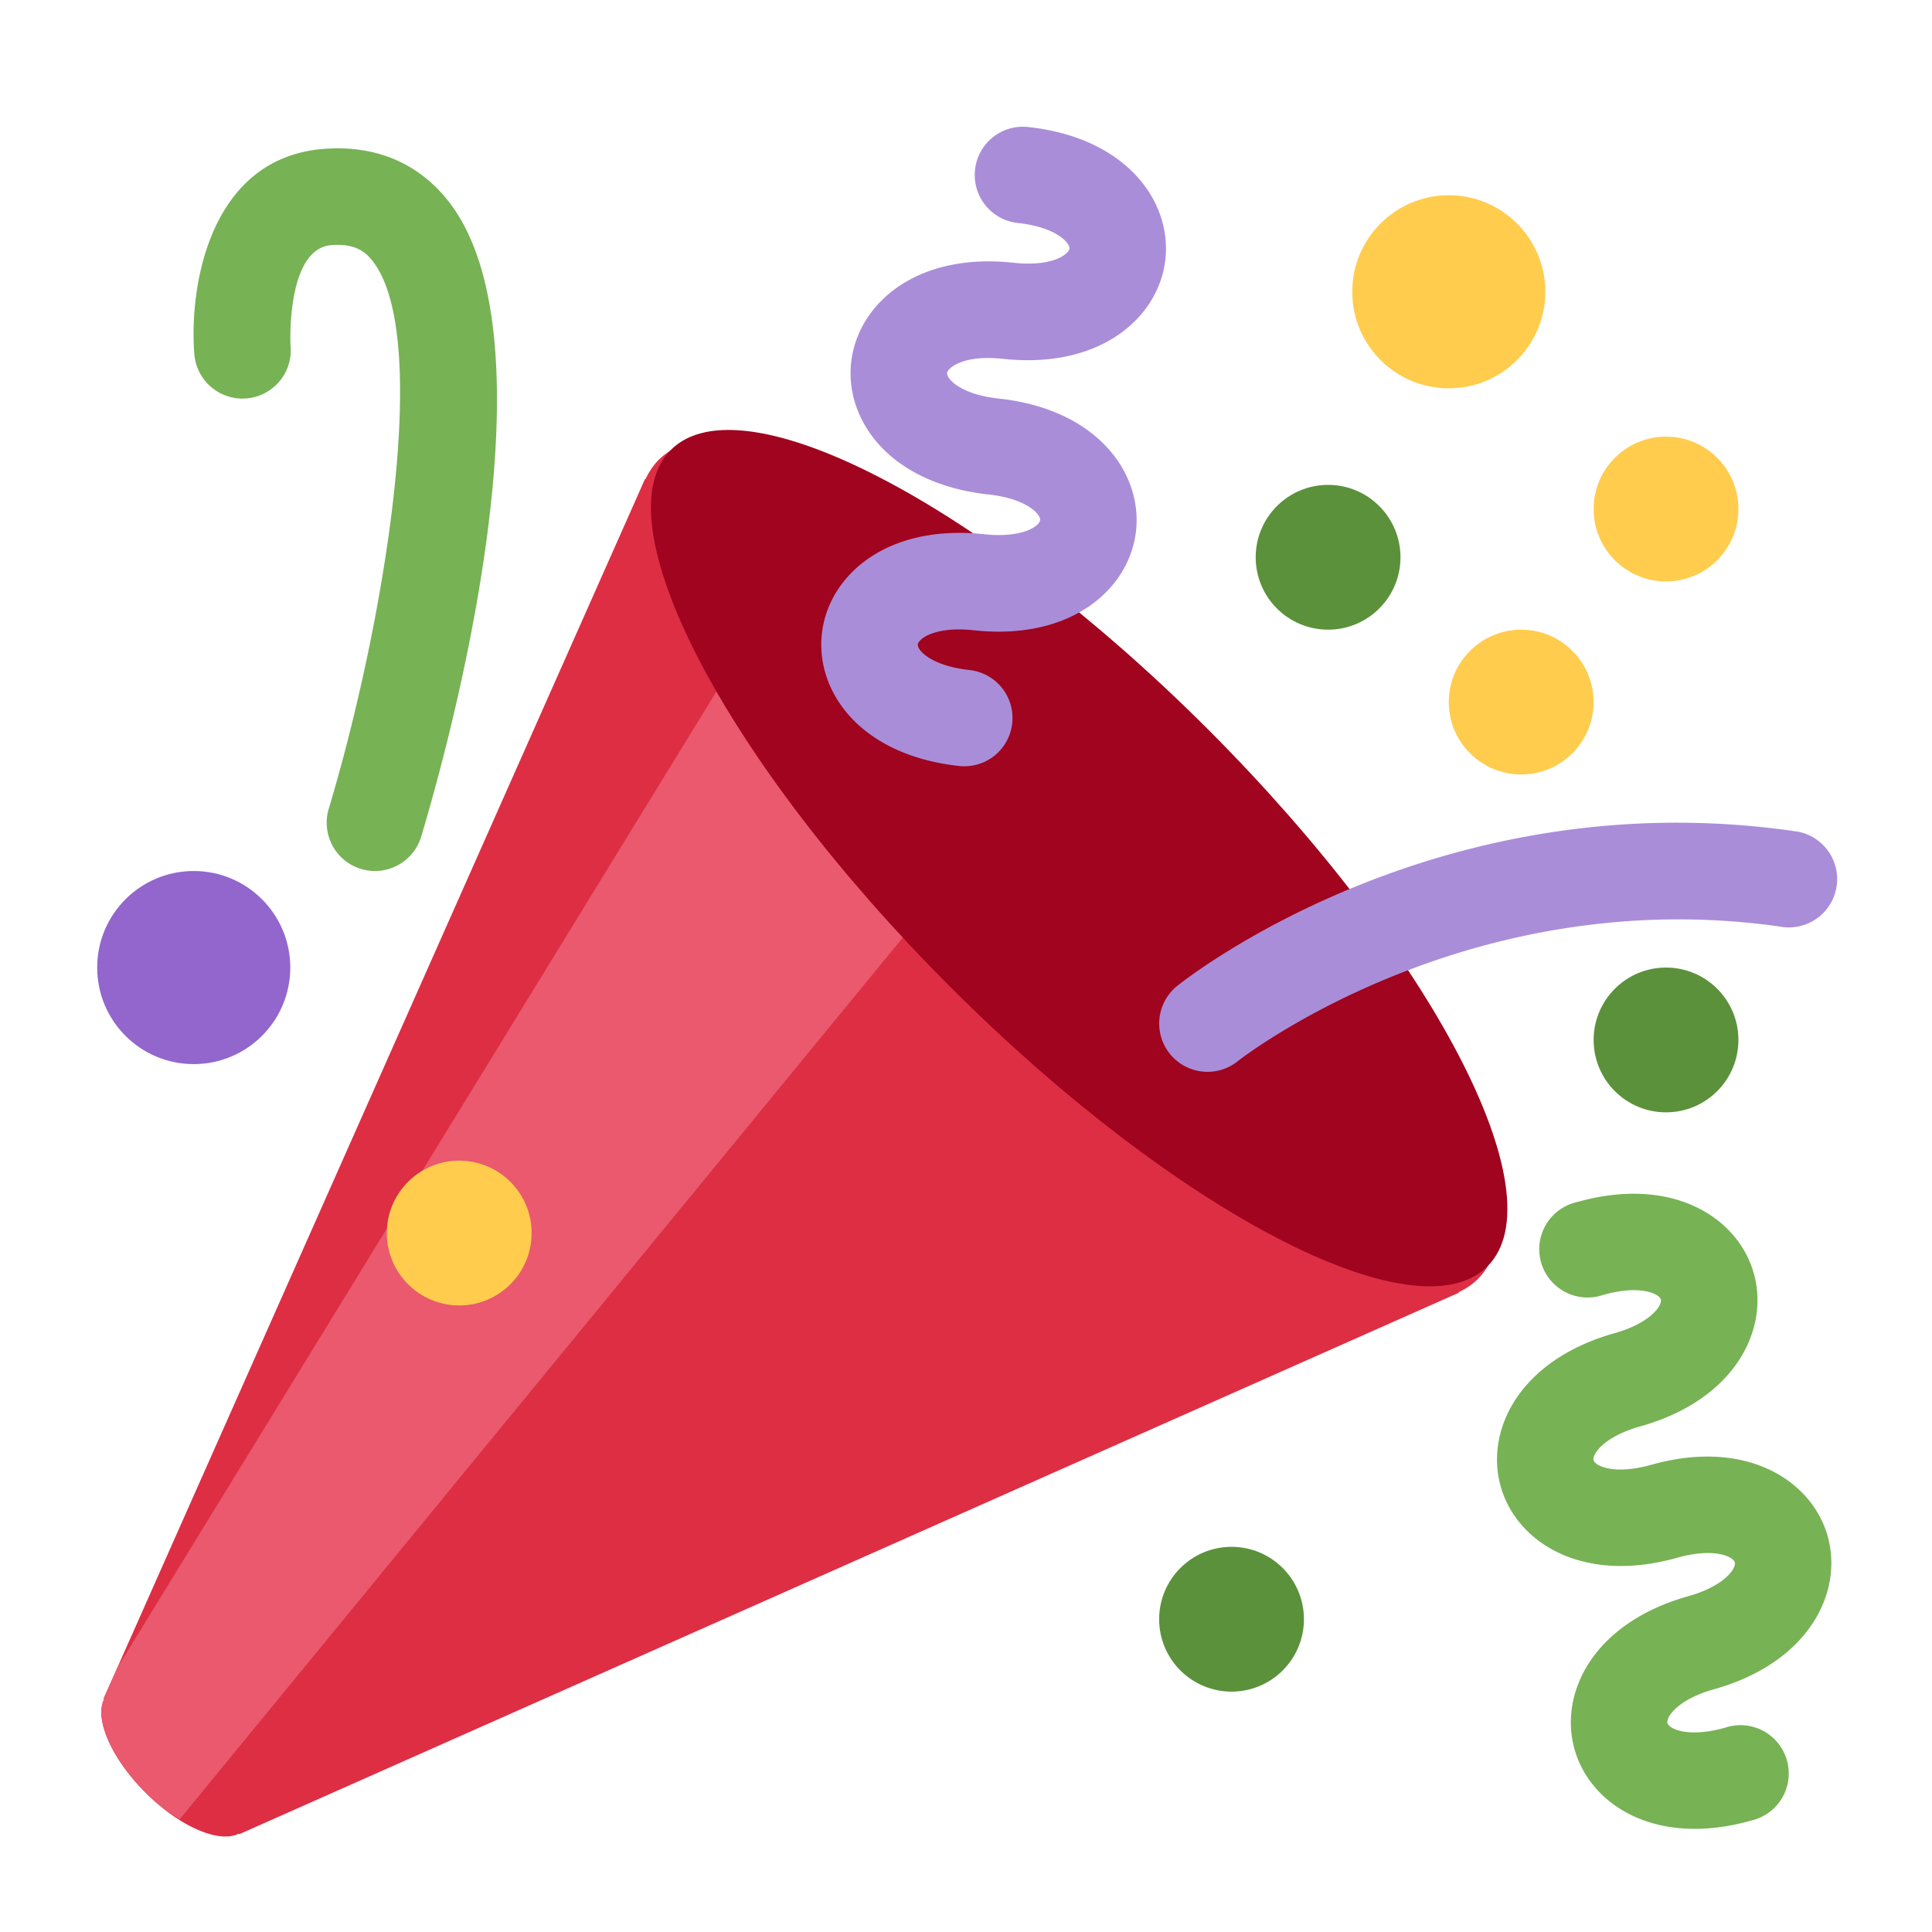 <svg xmlns="http://www.w3.org/2000/svg" width="512" height="512" viewBox="0 0 36 36">
  <path fill="#dd2e44" d="M12.268 8.574a1.3 1.3 0 0 0-.24.356l-.008-.008L1.932 31.648l.01.01c-.187.362.126 1.1.767 1.742s1.379.954 1.741.767l.01.01 22.725-10.09-.007-.008c.132-.063.253-.14.355-.242 1.405-1.405-.873-5.96-5.087-10.175-4.216-4.215-8.772-6.493-10.178-5.088" style="stroke-width:.899"/>
  <path fill="#ea596e" d="M13.504 12.633 2.186 31.077l-.254.57.01.01c-.187.363.126 1.1.767 1.743.209.209.425.367.638.501L17.102 17.13Z" style="stroke-width:.899"/>
  <path fill="#a0041e" d="M22.51 13.591c4.2 4.203 6.532 8.682 5.206 10.006-1.324 1.326-5.804-1.006-10.007-5.206-4.201-4.202-6.533-8.683-5.208-10.008s5.805 1.006 10.009 5.208" style="stroke-width:.899"/>
  <path fill="#aa8dd8" d="M18.532 14.08a.9.9 0 0 1-.66.193c-.78-.084-1.437-.356-1.897-.785-.487-.454-.727-1.064-.661-1.675.115-1.072 1.19-2.056 3.025-1.858.713.076 1.031-.153 1.042-.263.013-.109-.249-.4-.962-.478-.78-.085-1.437-.356-1.898-.785-.487-.455-.728-1.065-.661-1.675.117-1.072 1.192-2.056 3.024-1.858.52.056.794-.05.91-.12.093-.057.13-.11.133-.142.011-.11-.247-.401-.962-.479a.9.9 0 0 1-.797-.99.897.897 0 0 1 .99-.798c1.832.197 2.674 1.387 2.558 2.46-.117 1.074-1.192 2.056-3.026 1.86-.52-.057-.791.05-.908.12-.093.056-.13.11-.134.141-.012.11.248.401.963.479 1.833.197 2.674 1.387 2.558 2.46s-1.19 2.056-3.024 1.857c-.52-.056-.793.052-.91.12-.093.058-.13.112-.133.143-.012.108.248.4.962.478a.9.9 0 0 1 .468 1.595" style="stroke-width:.899"/>
  <path fill="#77b255" d="M29.39 22.398c1.774-.501 2.998.29 3.29 1.33.291 1.037-.34 2.351-2.114 2.85-.693.195-.9.526-.873.631.031.106.383.28 1.074.086 1.773-.5 2.997.292 3.289 1.33s-.34 2.351-2.115 2.851c-.691.194-.9.526-.87.632s.38.28 1.073.085a.9.9 0 1 1 .485 1.731c-1.773.5-2.998-.29-3.29-1.33-.292-1.038.34-2.35 2.116-2.85.692-.195.9-.526.87-.632s-.38-.28-1.071-.086c-1.776.5-2.999-.29-3.291-1.33-.292-1.038.34-2.35 2.115-2.852.69-.193.898-.526.87-.63-.031-.106-.381-.28-1.073-.086a.9.9 0 1 1-.486-1.73" style="stroke-width:.899"/>
  <path fill="#aa8dd8" d="M22.5 19.972a.9.9 0 0 1-.563-1.602c.196-.157 4.873-3.83 11.483-2.885a.9.9 0 1 1-.255 1.78c-5.84-.83-10.062 2.477-10.103 2.51a.9.9 0 0 1-.562.197" style="stroke-width:.899"/>
  <path fill="#77b255" d="M6.987 16.23a.9.9 0 0 1-.862-1.157c1.02-3.394 1.943-8.81.808-10.222-.127-.16-.319-.317-.757-.284-.844.065-.764 1.845-.763 1.863a.9.9 0 1 1-1.794.134c-.092-1.24.293-3.63 2.422-3.79.95-.072 1.738.258 2.295.95 2.133 2.655-.032 10.35-.488 11.866a.9.9 0 0 1-.861.64" style="stroke-width:.899"/>
  <circle cx="24.747" cy="10.384" r="1.349" fill="#5c913b" style="stroke-width:.899"/>
  <circle cx="3.61" cy="18.029" r="1.799" fill="#9266cc" style="stroke-width:.899"/>
  <circle cx="31.044" cy="19.378" r="1.349" fill="#5c913b" style="stroke-width:.899"/>
  <circle cx="22.948" cy="30.172" r="1.349" fill="#5c913b" style="stroke-width:.899"/>
  <circle cx="26.996" cy="5.437" r="1.799" fill="#ffcc4d" style="stroke-width:.899"/>
  <circle cx="31.044" cy="9.485" r="1.349" fill="#ffcc4d" style="stroke-width:.899"/>
  <circle cx="28.345" cy="13.082" r="1.349" fill="#ffcc4d" style="stroke-width:.899"/>
  <circle cx="8.557" cy="22.976" r="1.349" fill="#ffcc4d" style="stroke-width:.899"/>
</svg>
